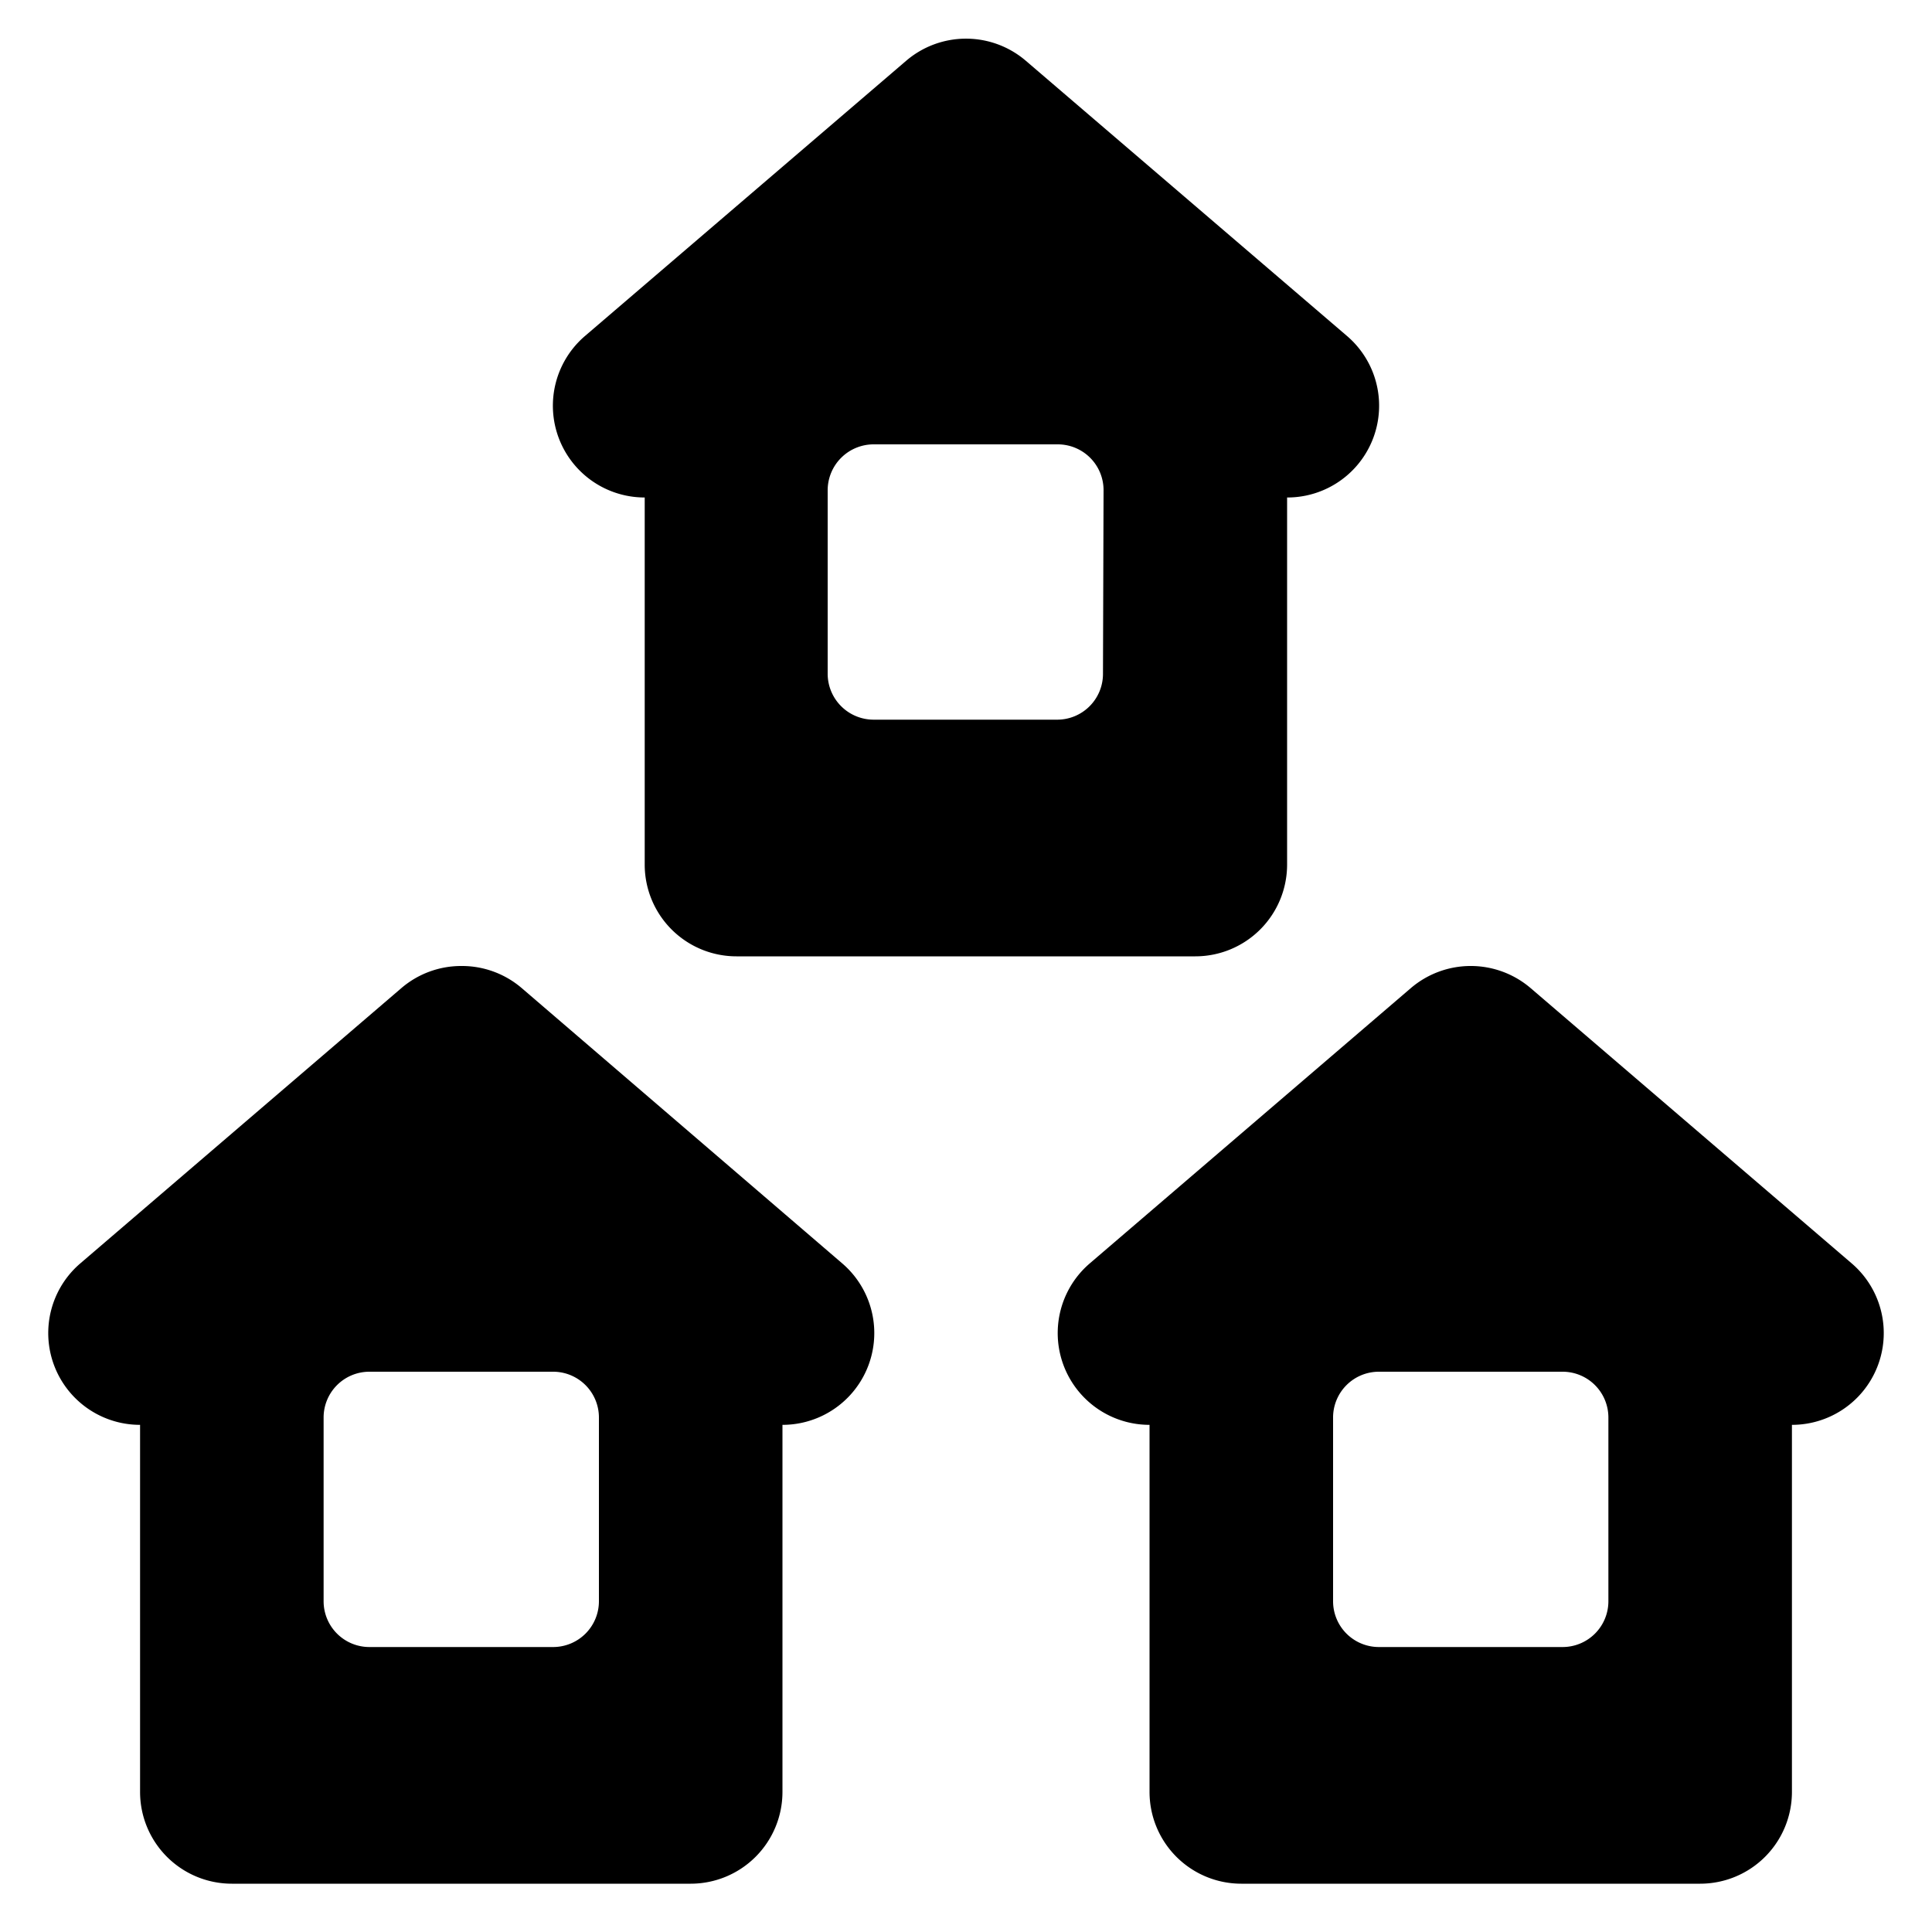 <svg xmlns="http://www.w3.org/2000/svg" viewBox="0 0 100 100"><g id="Layer_1" data-name="Layer 1"><path d="M53.09,3.14a4.76,4.76,0,0,0-6.18,0L30.28,17.39a4.75,4.75,0,0,0,3.09,8.36v19a4.75,4.75,0,0,0,4.75,4.75H61.87a4.75,4.75,0,0,0,4.75-4.75v-19a4.75,4.75,0,0,0,3.1-8.36Zm4,31.74a2.37,2.37,0,0,1-2.37,2.37h-9.5a2.38,2.38,0,0,1-2.38-2.37v-9.5A2.38,2.38,0,0,1,45.25,23h9.5a2.37,2.37,0,0,1,2.37,2.38Z"/><path d="M23.87,50a4.75,4.75,0,0,0-3.09,1.14L4.16,65.39a4.75,4.75,0,0,0,3.09,8.36v19A4.75,4.75,0,0,0,12,97.5H35.75a4.75,4.75,0,0,0,4.75-4.75v-19a4.75,4.75,0,0,0,3.09-8.36L27,51.14A4.75,4.75,0,0,0,23.87,50ZM31,73.38v9.5a2.37,2.37,0,0,1-2.38,2.37h-9.5a2.37,2.37,0,0,1-2.37-2.37v-9.5A2.37,2.37,0,0,1,19.12,71h9.5A2.37,2.37,0,0,1,31,73.38Z"/><path d="M64.25,97.5H88a4.75,4.75,0,0,0,4.75-4.75v-19a4.75,4.75,0,0,0,3.09-8.36L79.22,51.14a4.77,4.77,0,0,0-6.19,0L56.41,65.39a4.75,4.75,0,0,0,3.09,8.36v19A4.75,4.75,0,0,0,64.25,97.5ZM69,73.38A2.37,2.37,0,0,1,71.37,71h9.51a2.37,2.37,0,0,1,2.37,2.38v9.5a2.37,2.37,0,0,1-2.37,2.37H71.37A2.37,2.37,0,0,1,69,82.88Z"/></g></svg>